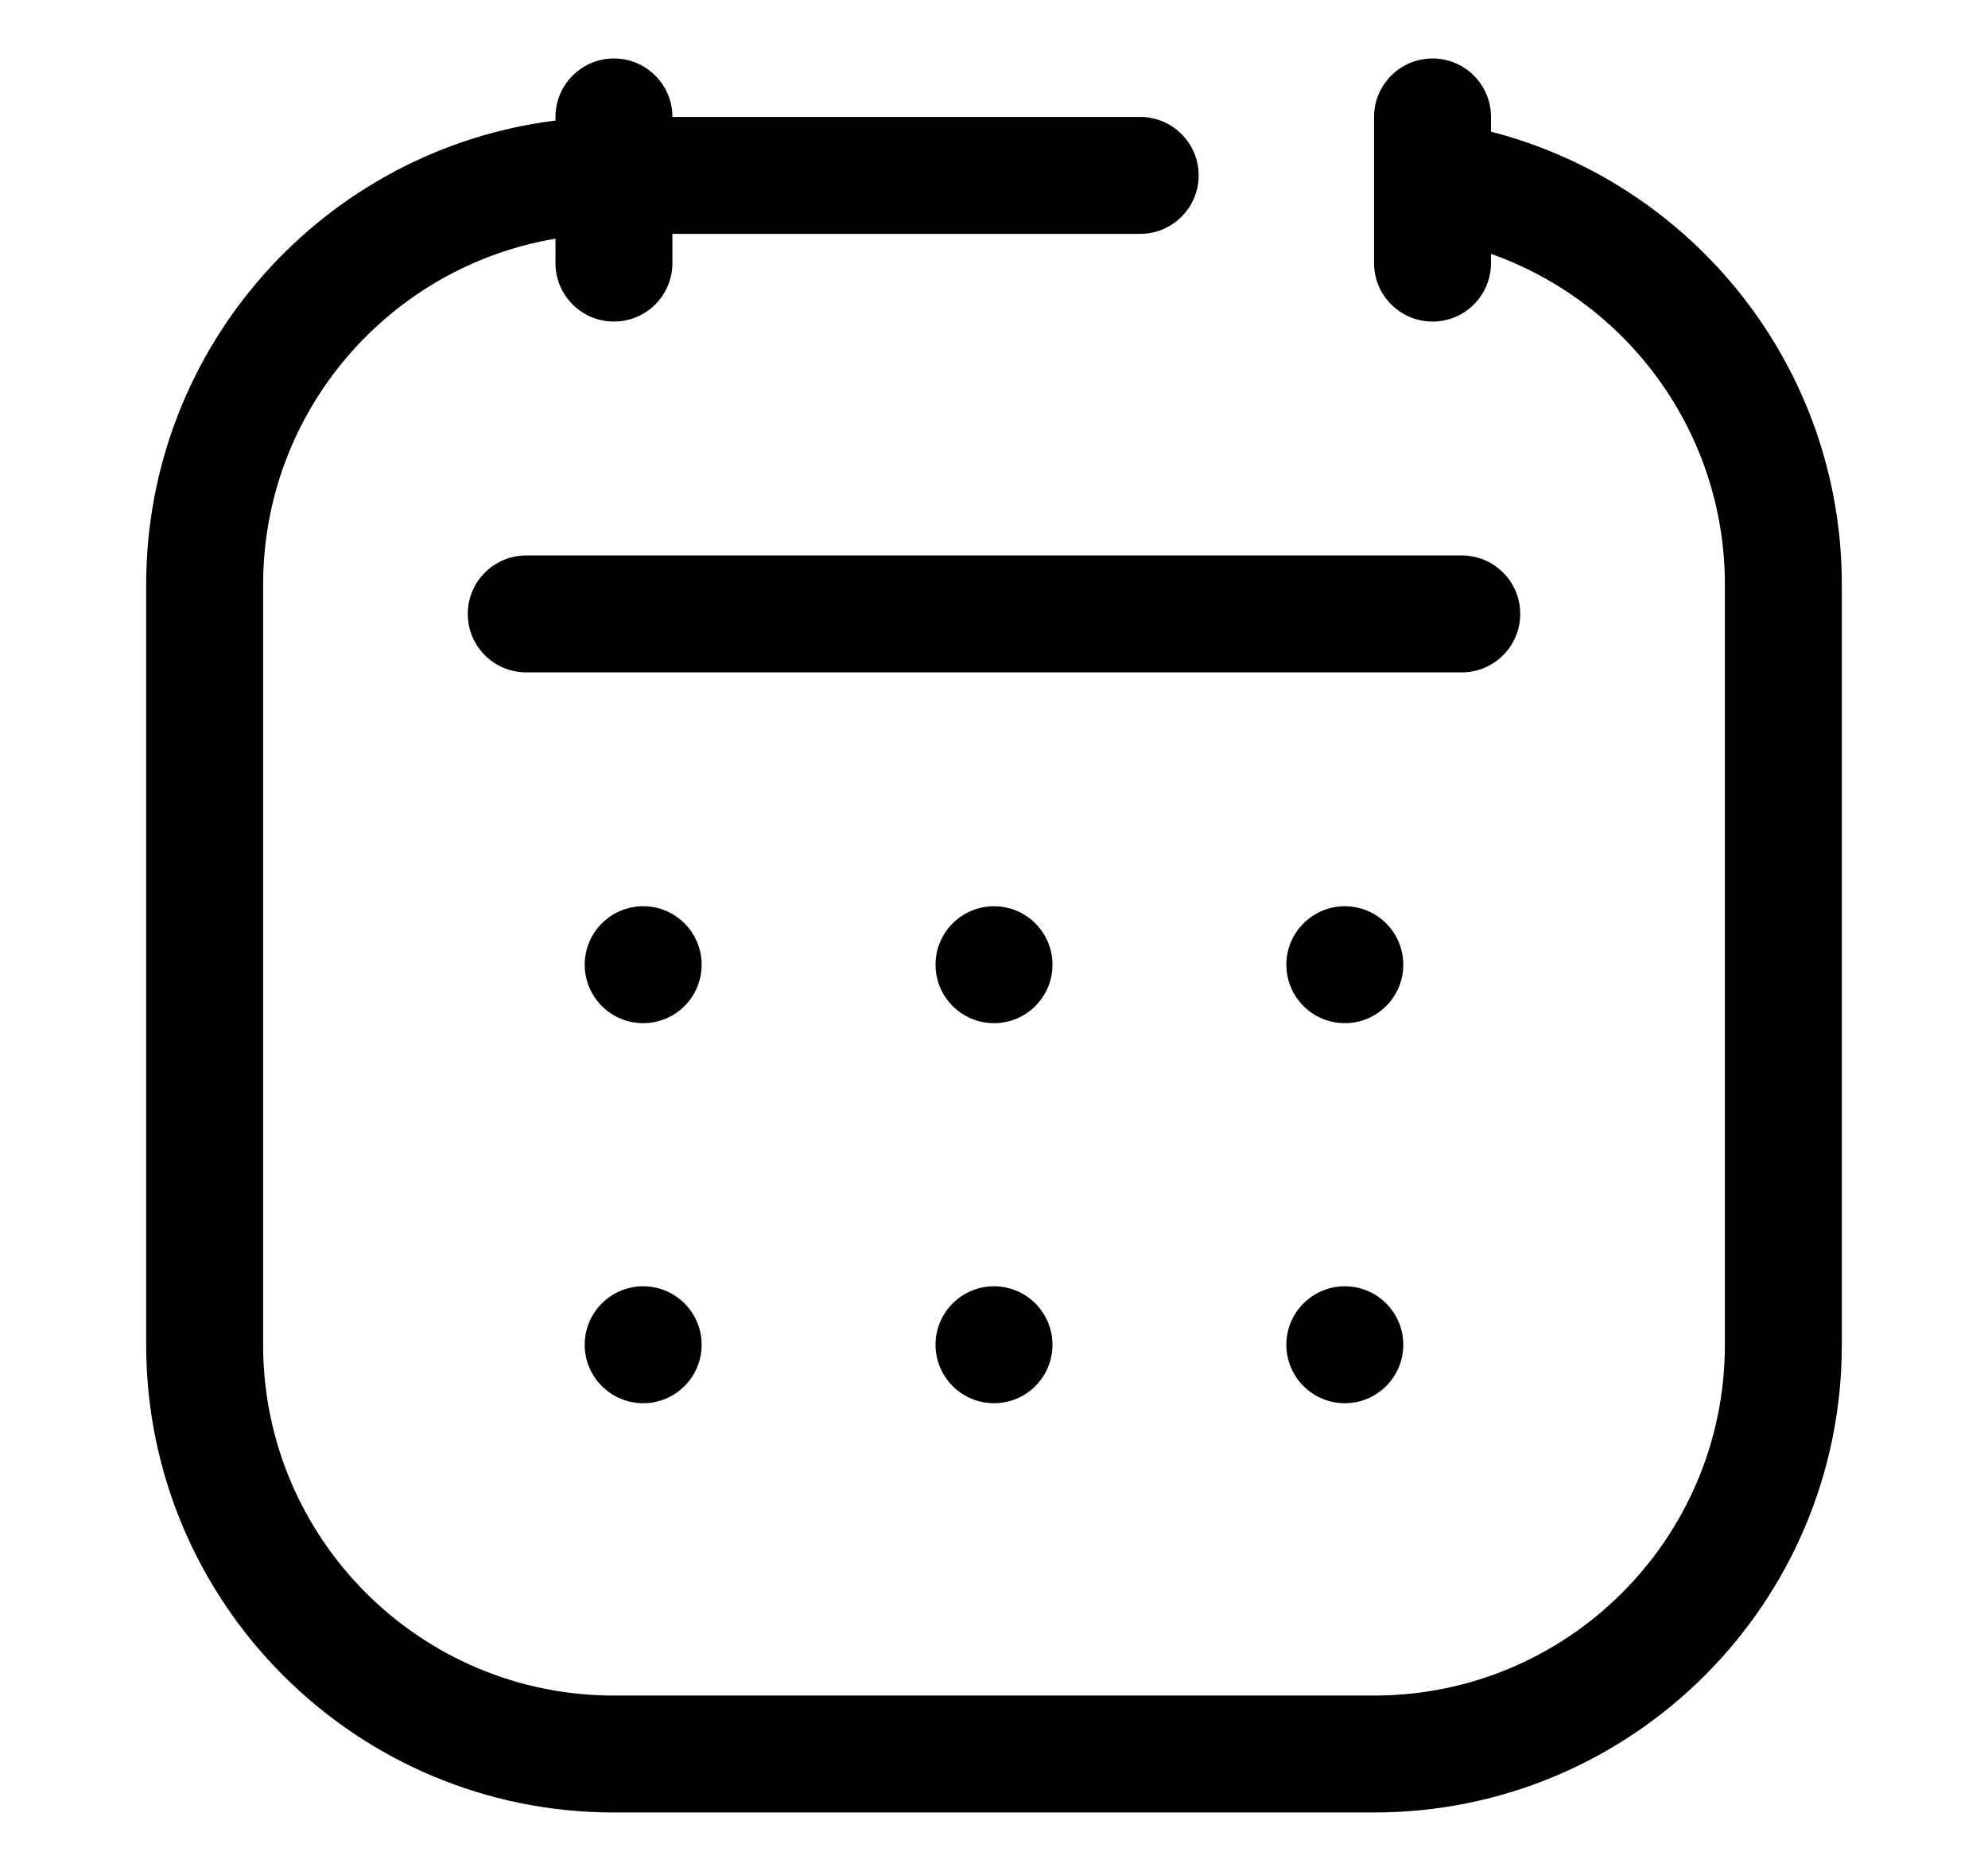 <svg id="calendar" width="17" height="16" viewBox="0 0 17 16" xmlns="http://www.w3.org/2000/svg">
<path d="M10.25 1.5C10.25 1.224 10.026 1 9.75 1H5.75C5.75 0.724 5.526 0.5 5.25 0.5C4.974 0.5 4.75 0.724 4.75 1V1.031C2.777 1.277 1.25 2.96 1.25 5V11.5C1.25 13.709 3.041 15.5 5.25 15.5H11.75C13.959 15.5 15.75 13.709 15.75 11.5V5C15.75 3.136 14.475 1.57 12.75 1.126V1C12.75 0.724 12.526 0.5 12.25 0.5C11.974 0.5 11.75 0.724 11.75 1V2.25C11.75 2.526 11.974 2.75 12.25 2.75C12.526 2.75 12.75 2.526 12.75 2.25V2.171C13.915 2.583 14.75 3.694 14.75 5V11.5C14.75 13.157 13.407 14.5 11.75 14.5H5.25C3.593 14.5 2.25 13.157 2.25 11.5V5C2.25 3.514 3.331 2.28 4.75 2.041V2.25C4.75 2.526 4.974 2.75 5.25 2.75C5.526 2.75 5.75 2.526 5.75 2.25V2H9.75C10.026 2 10.25 1.776 10.25 1.5Z" fill="black"/>
<path d="M4 5.25C4 4.974 4.224 4.75 4.5 4.75H12.5C12.776 4.75 13 4.974 13 5.25C13 5.526 12.776 5.75 12.5 5.75H4.5C4.224 5.75 4 5.526 4 5.25Z" fill="black"/>
<path d="M6 8.25C6 8.526 5.776 8.75 5.5 8.75C5.224 8.75 5 8.526 5 8.25C5 7.974 5.224 7.75 5.5 7.75C5.776 7.75 6 7.974 6 8.25Z" fill="black"/>
<path d="M9 8.25C9 8.526 8.776 8.75 8.5 8.75C8.224 8.75 8 8.526 8 8.25C8 7.974 8.224 7.75 8.5 7.75C8.776 7.75 9 7.974 9 8.25Z" fill="black"/>
<path d="M12 8.25C12 8.526 11.776 8.75 11.5 8.75C11.224 8.75 11 8.526 11 8.25C11 7.974 11.224 7.75 11.5 7.75C11.776 7.75 12 7.974 12 8.25Z" fill="black"/>
<path d="M6 11.5C6 11.776 5.776 12 5.5 12C5.224 12 5 11.776 5 11.5C5 11.224 5.224 11 5.5 11C5.776 11 6 11.224 6 11.5Z" fill="black"/>
<path d="M9 11.5C9 11.776 8.776 12 8.5 12C8.224 12 8 11.776 8 11.5C8 11.224 8.224 11 8.5 11C8.776 11 9 11.224 9 11.5Z" fill="black"/>
<path d="M12 11.5C12 11.776 11.776 12 11.5 12C11.224 12 11 11.776 11 11.5C11 11.224 11.224 11 11.5 11C11.776 11 12 11.224 12 11.5Z" fill="black"/>
</svg>
